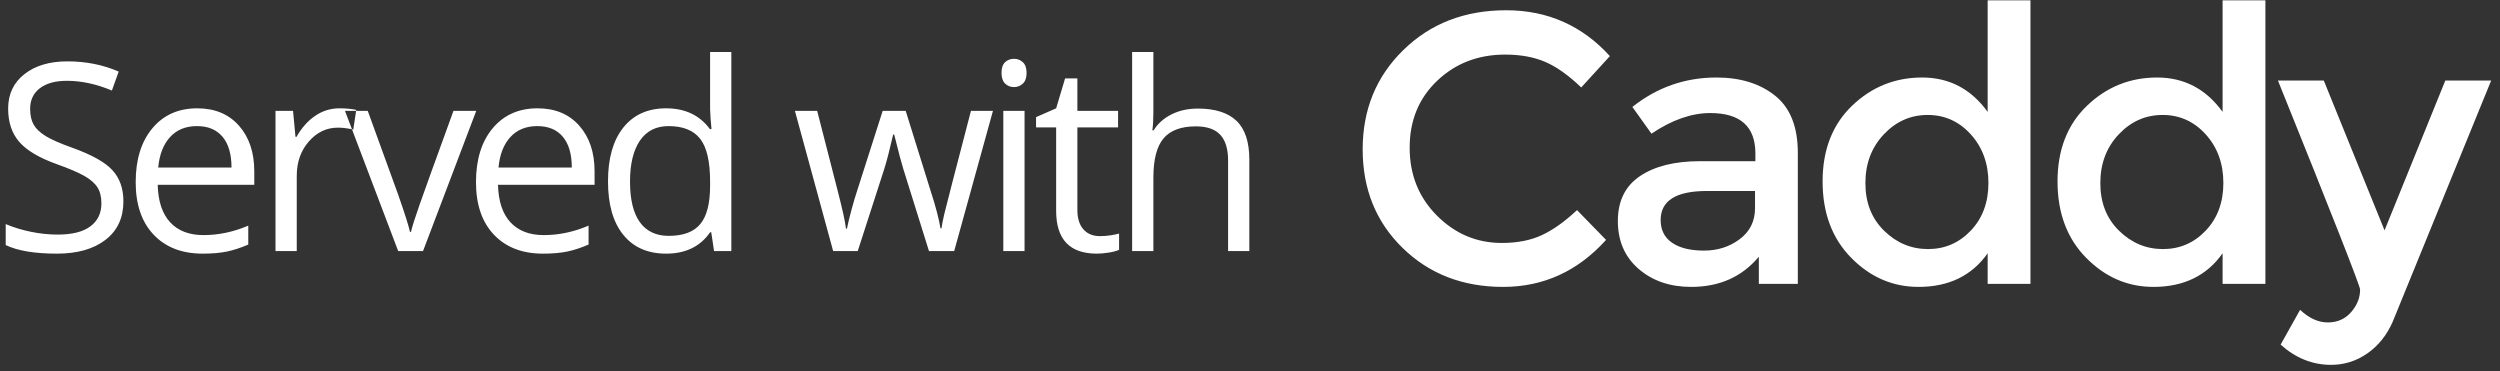 <?xml version="1.0" encoding="UTF-8"?>
<svg width="229px" height="34px" viewBox="0 0 229 34" version="1.1" xmlns="http://www.w3.org/2000/svg" xmlns:xlink="http://www.w3.org/1999/xlink">
    <rect x="0" y="0" width="229" height="34" fill="#333333" stroke="none"/>
    <!-- Generator: Sketch 42 (36781) - http://www.bohemiancoding.com/sketch -->
    <title>Group 30</title>
    <desc>Created with Sketch.</desc>
    <defs></defs>
    <g id="Page-1" stroke="none" stroke-width="1" fill="none" fill-rule="evenodd">
        <g id="Desktop-HD" transform="translate(-1499, -1568)" fill="#FFFFFF">
            <g id="Group-30" transform="translate(1499, 1568)">
                <path d="M137.56,22.255 C138.983,22.255 140.208,22.016 141.235,21.538 C142.262,21.059 143.335,20.295 144.455,19.245 L147.115,21.975 C144.525,24.845 141.381,26.28 137.683,26.28 C133.984,26.28 130.916,25.09 128.477,22.71 C126.039,20.33 124.82,17.32 124.82,13.68 C124.82,10.04 126.062,7.007 128.548,4.58 C131.033,2.153 134.171,0.94 137.963,0.94 C141.754,0.94 144.922,2.34 147.465,5.14 L144.84,8.01 C143.673,6.89 142.571,6.108 141.532,5.665 C140.494,5.222 139.275,5 137.875,5 C135.402,5 133.325,5.799 131.645,7.397 C129.965,8.996 129.125,11.037 129.125,13.523 C129.125,16.008 129.959,18.084 131.627,19.753 C133.296,21.421 135.273,22.255 137.56,22.255 Z M164.68,26 L161.11,26 L161.11,23.515 C159.57,25.358 157.505,26.28 154.915,26.28 C152.978,26.28 151.374,25.732 150.102,24.635 C148.831,23.538 148.195,22.074 148.195,20.242 C148.195,18.411 148.872,17.04 150.225,16.13 C151.578,15.22 153.41,14.765 155.72,14.765 L160.795,14.765 L160.795,14.065 C160.795,11.592 159.418,10.355 156.665,10.355 C154.938,10.355 153.142,10.985 151.275,12.245 L149.525,9.795 C151.788,7.998 154.355,7.1 157.225,7.1 C159.418,7.1 161.209,7.654 162.597,8.762 C163.986,9.871 164.68,11.615 164.68,13.995 L164.68,26 Z M160.76,19.07 L160.76,17.495 L156.35,17.495 C153.527,17.495 152.115,18.382 152.115,20.155 C152.115,21.065 152.465,21.759 153.165,22.238 C153.865,22.716 154.839,22.955 156.088,22.955 C157.336,22.955 158.427,22.605 159.36,21.905 C160.293,21.205 160.76,20.26 160.76,19.07 Z M169.575,23.62 C167.825,21.847 166.95,19.513 166.95,16.62 C166.95,13.727 167.848,11.417 169.645,9.69 C171.442,7.963 173.582,7.1 176.067,7.1 C178.553,7.1 180.553,8.15 182.07,10.25 L182.07,0.03 L185.99,0.03 L185.99,26 L182.07,26 L182.07,23.2 C180.623,25.253 178.512,26.28 175.735,26.28 C173.378,26.28 171.325,25.393 169.575,23.62 Z M172.585,21.135 C173.728,22.255 175.07,22.815 176.61,22.815 C178.15,22.815 179.457,22.249 180.53,21.117 C181.603,19.986 182.14,18.533 182.14,16.76 C182.14,14.987 181.603,13.505 180.53,12.315 C179.457,11.125 178.138,10.53 176.575,10.53 C175.012,10.53 173.67,11.125 172.55,12.315 C171.43,13.505 170.87,14.992 170.87,16.777 C170.87,18.563 171.442,20.015 172.585,21.135 Z M191.095,23.62 C189.345,21.847 188.47,19.513 188.47,16.62 C188.47,13.727 189.368,11.417 191.165,9.69 C192.962,7.963 195.102,7.1 197.588,7.1 C200.073,7.1 202.073,8.15 203.59,10.25 L203.59,0.03 L207.51,0.03 L207.51,26 L203.59,26 L203.59,23.2 C202.143,25.253 200.032,26.28 197.255,26.28 C194.898,26.28 192.845,25.393 191.095,23.62 Z M194.105,21.135 C195.248,22.255 196.59,22.815 198.13,22.815 C199.67,22.815 200.977,22.249 202.05,21.117 C203.123,19.986 203.66,18.533 203.66,16.76 C203.66,14.987 203.123,13.505 202.05,12.315 C200.977,11.125 199.658,10.53 198.095,10.53 C196.532,10.53 195.19,11.125 194.07,12.315 C192.95,13.505 192.39,14.992 192.39,16.777 C192.39,18.563 192.962,20.015 194.105,21.135 Z M213.525,33.42 C211.822,33.42 210.282,32.802 208.905,31.565 L210.69,28.38 C211.507,29.15 212.352,29.535 213.227,29.535 C214.103,29.535 214.814,29.22 215.363,28.59 C215.911,27.96 216.185,27.272 216.185,26.525 C216.185,26.198 213.677,19.817 208.66,7.38 L212.86,7.38 L218.425,21.1 L223.99,7.38 L228.19,7.38 L219.16,29.5 C218.623,30.713 217.853,31.67 216.85,32.37 C215.847,33.07 214.738,33.42 213.525,33.42 Z" id="Caddy-Copy-16"></path>
                <path d="M11.304,18.441 C11.304,19.949 10.758,21.125 9.664,21.969 C8.57,22.813 7.086,23.234 5.211,23.234 C3.179,23.234 1.617,22.973 0.523,22.449 L0.523,20.527 C1.226,20.824 1.992,21.059 2.82,21.23 C3.648,21.402 4.469,21.488 5.281,21.488 C6.609,21.488 7.609,21.236 8.281,20.732 C8.953,20.229 9.289,19.527 9.289,18.629 C9.289,18.035 9.17,17.549 8.931,17.17 C8.693,16.791 8.295,16.441 7.736,16.121 C7.178,15.801 6.328,15.438 5.187,15.031 C3.594,14.461 2.455,13.785 1.771,13.004 C1.088,12.223 0.746,11.203 0.746,9.945 C0.746,8.625 1.242,7.574 2.234,6.793 C3.226,6.012 4.539,5.621 6.172,5.621 C7.875,5.621 9.441,5.934 10.871,6.559 L10.25,8.293 C8.836,7.699 7.461,7.402 6.125,7.402 C5.07,7.402 4.246,7.629 3.652,8.082 C3.058,8.535 2.761,9.164 2.761,9.969 C2.761,10.563 2.871,11.049 3.09,11.428 C3.308,11.807 3.678,12.154 4.197,12.471 C4.717,12.787 5.511,13.137 6.582,13.52 C8.379,14.16 9.615,14.848 10.291,15.582 C10.967,16.316 11.304,17.27 11.304,18.441 Z M18.57,23.234 C16.671,23.234 15.173,22.656 14.076,21.5 C12.978,20.344 12.429,18.738 12.429,16.684 C12.429,14.613 12.939,12.969 13.958,11.75 C14.978,10.531 16.347,9.922 18.066,9.922 C19.675,9.922 20.949,10.451 21.886,11.51 C22.824,12.568 23.292,13.965 23.292,15.699 L23.292,16.93 L14.445,16.93 C14.484,18.438 14.865,19.582 15.587,20.363 C16.31,21.145 17.328,21.535 18.64,21.535 C20.023,21.535 21.39,21.246 22.742,20.668 L22.742,22.402 C22.054,22.699 21.404,22.912 20.79,23.041 C20.177,23.17 19.437,23.234 18.57,23.234 Z M18.042,11.551 C17.011,11.551 16.189,11.887 15.576,12.559 C14.962,13.23 14.601,14.16 14.492,15.348 L21.206,15.348 C21.206,14.121 20.933,13.182 20.386,12.529 C19.839,11.877 19.058,11.551 18.042,11.551 Z M31.097,9.922 C31.667,9.922 32.179,9.969 32.632,10.062 L32.362,11.867 C31.831,11.75 31.362,11.691 30.956,11.691 C29.917,11.691 29.028,12.113 28.29,12.957 C27.552,13.801 27.183,14.852 27.183,16.109 L27.183,23 L25.237,23 L25.237,10.156 L26.843,10.156 L27.066,12.535 L27.159,12.535 C27.636,11.699 28.21,11.055 28.882,10.602 C29.554,10.148 30.292,9.922 31.097,9.922 Z M36.475,23 L31.6,10.156 L33.686,10.156 L36.452,17.773 C37.077,19.555 37.444,20.711 37.553,21.242 L37.647,21.242 C37.733,20.828 38.005,19.971 38.462,18.67 C38.919,17.369 39.944,14.531 41.538,10.156 L43.624,10.156 L38.749,23 L36.475,23 Z M49.741,23.234 C47.842,23.234 46.344,22.656 45.246,21.5 C44.149,20.344 43.6,18.738 43.6,16.684 C43.6,14.613 44.11,12.969 45.129,11.75 C46.149,10.531 47.518,9.922 49.237,9.922 C50.846,9.922 52.12,10.451 53.057,11.51 C53.995,12.568 54.463,13.965 54.463,15.699 L54.463,16.93 L45.616,16.93 C45.655,18.438 46.036,19.582 46.758,20.363 C47.481,21.145 48.498,21.535 49.811,21.535 C51.194,21.535 52.561,21.246 53.913,20.668 L53.913,22.402 C53.225,22.699 52.575,22.912 51.961,23.041 C51.348,23.17 50.608,23.234 49.741,23.234 Z M49.213,11.551 C48.182,11.551 47.36,11.887 46.746,12.559 C46.133,13.23 45.772,14.16 45.663,15.348 L52.377,15.348 C52.377,14.121 52.104,13.182 51.557,12.529 C51.01,11.877 50.229,11.551 49.213,11.551 Z M65.15,21.277 L65.045,21.277 C64.147,22.582 62.803,23.234 61.014,23.234 C59.334,23.234 58.027,22.66 57.094,21.512 C56.16,20.363 55.693,18.73 55.693,16.613 C55.693,14.496 56.162,12.852 57.1,11.68 C58.037,10.508 59.342,9.922 61.014,9.922 C62.756,9.922 64.092,10.555 65.022,11.82 L65.174,11.82 L65.092,10.895 L65.045,9.992 L65.045,4.766 L66.99,4.766 L66.99,23 L65.408,23 L65.15,21.277 Z M61.26,21.605 C62.588,21.605 63.551,21.244 64.148,20.521 C64.746,19.799 65.045,18.633 65.045,17.023 L65.045,16.613 C65.045,14.793 64.742,13.494 64.137,12.717 C63.531,11.939 62.565,11.551 61.236,11.551 C60.096,11.551 59.223,11.994 58.617,12.881 C58.012,13.768 57.709,15.02 57.709,16.637 C57.709,18.277 58.01,19.516 58.611,20.352 C59.213,21.188 60.096,21.605 61.26,21.605 Z M85.095,23 L82.74,15.465 C82.591,15.004 82.314,13.957 81.908,12.324 L81.814,12.324 C81.501,13.691 81.228,14.746 80.994,15.488 L78.568,23 L76.318,23 L72.814,10.156 L74.853,10.156 C75.681,13.383 76.312,15.84 76.745,17.527 C77.179,19.215 77.427,20.352 77.49,20.938 L77.583,20.938 C77.669,20.492 77.808,19.916 77.999,19.209 C78.191,18.502 78.357,17.941 78.497,17.527 L80.853,10.156 L82.962,10.156 L85.259,17.527 C85.697,18.871 85.994,20 86.15,20.914 L86.244,20.914 C86.275,20.633 86.359,20.199 86.495,19.613 C86.632,19.027 87.447,15.875 88.939,10.156 L90.954,10.156 L87.404,23 L85.095,23 Z M93.849,23 L91.903,23 L91.903,10.156 L93.849,10.156 L93.849,23 Z M91.739,6.676 C91.739,6.23 91.849,5.904 92.067,5.697 C92.286,5.49 92.56,5.387 92.888,5.387 C93.2,5.387 93.47,5.492 93.696,5.703 C93.923,5.914 94.036,6.238 94.036,6.676 C94.036,7.113 93.923,7.439 93.696,7.654 C93.47,7.869 93.2,7.977 92.888,7.977 C92.56,7.977 92.286,7.869 92.067,7.654 C91.849,7.439 91.739,7.113 91.739,6.676 Z M100.751,21.629 C101.094,21.629 101.426,21.604 101.747,21.553 C102.067,21.502 102.321,21.449 102.508,21.395 L102.508,22.883 C102.298,22.984 101.987,23.068 101.577,23.135 C101.167,23.201 100.798,23.234 100.469,23.234 C97.985,23.234 96.743,21.926 96.743,19.309 L96.743,11.668 L94.903,11.668 L94.903,10.73 L96.743,9.922 L97.563,7.18 L98.688,7.18 L98.688,10.156 L102.415,10.156 L102.415,11.668 L98.688,11.668 L98.688,19.227 C98.688,20 98.872,20.594 99.239,21.008 C99.606,21.422 100.11,21.629 100.751,21.629 Z M112.493,23 L112.493,14.691 C112.493,13.645 112.254,12.863 111.778,12.348 C111.301,11.832 110.555,11.574 109.539,11.574 C108.188,11.574 107.202,11.941 106.58,12.676 C105.959,13.41 105.649,14.613 105.649,16.285 L105.649,23 L103.703,23 L103.703,4.766 L105.649,4.766 L105.649,10.285 C105.649,10.949 105.618,11.5 105.555,11.938 L105.672,11.938 C106.055,11.32 106.6,10.834 107.307,10.479 C108.014,10.123 108.821,9.945 109.727,9.945 C111.297,9.945 112.475,10.318 113.26,11.064 C114.045,11.811 114.438,12.996 114.438,14.621 L114.438,23 L112.493,23 Z" id="Served-with-Copy"></path>
            </g>
        </g>
    </g>
</svg>